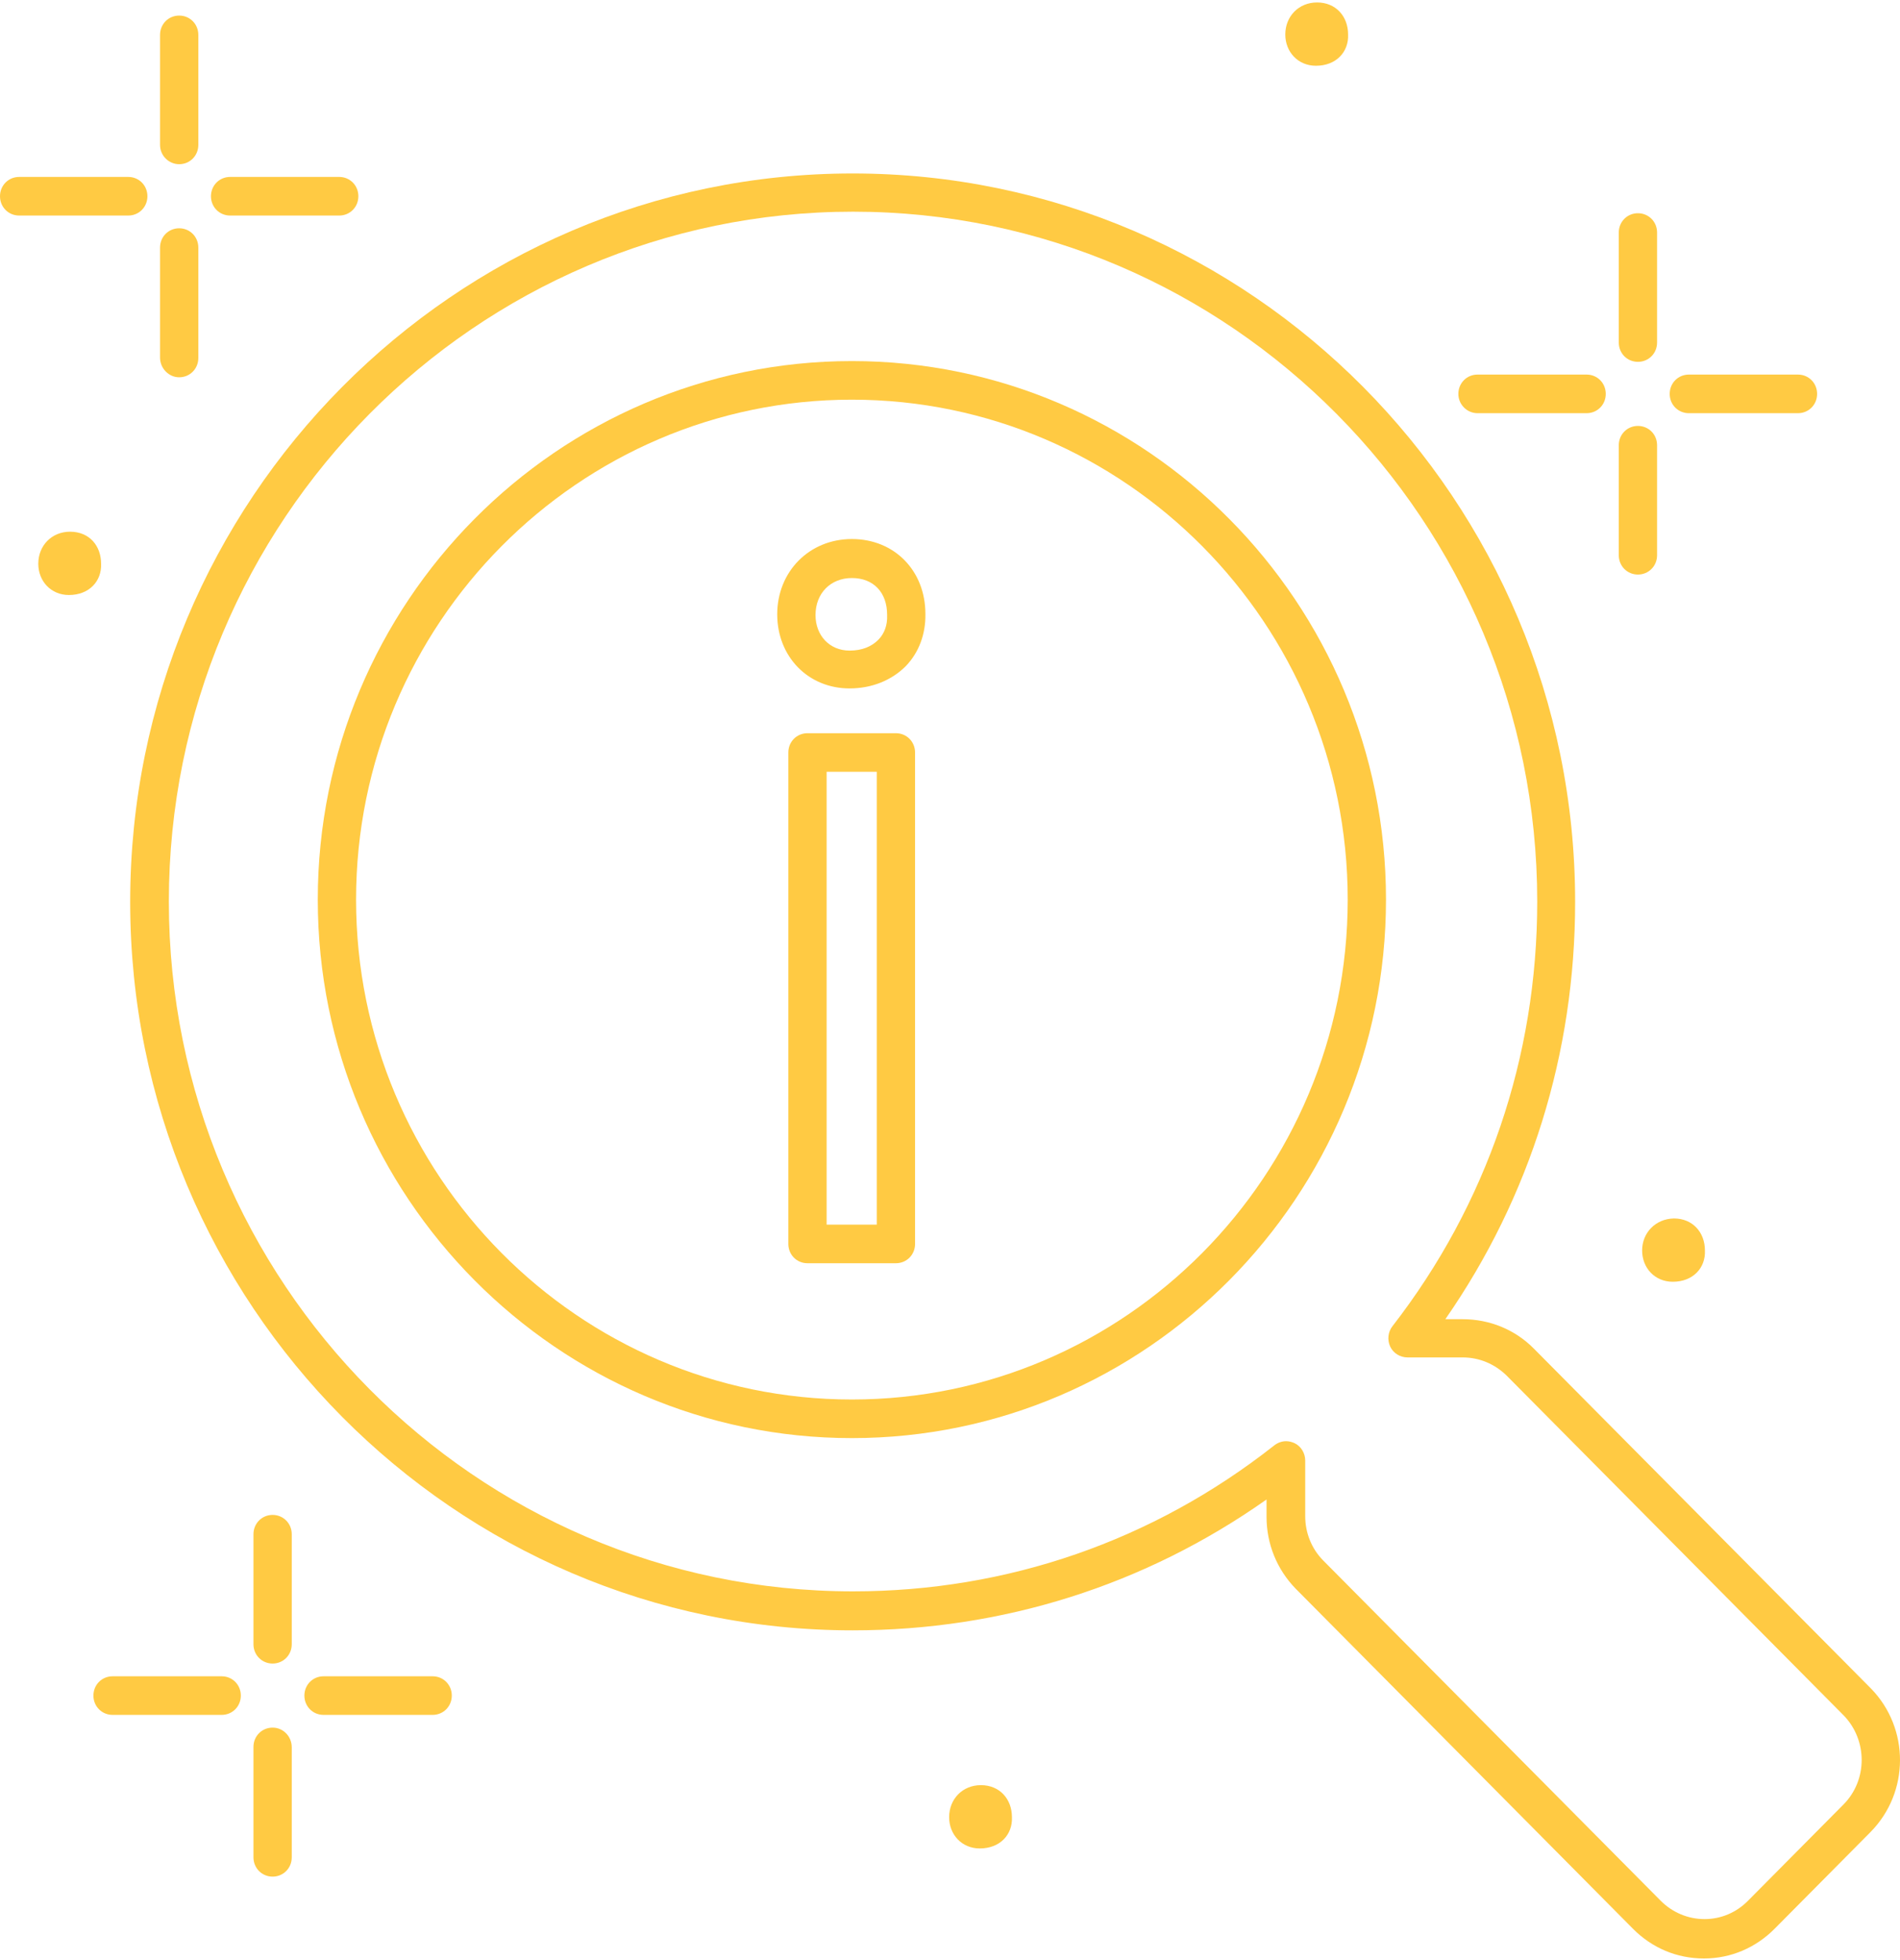 <svg width="190" height="196" viewBox="0 0 190 196" fill="none" xmlns="http://www.w3.org/2000/svg">
<path d="M187.109 168.867C187.109 168.867 187.071 168.867 187.109 168.867L153.378 134.857C151.502 132.965 148.975 131.923 146.257 131.923H144.534C153.034 119.686 157.513 105.325 157.513 90.192C157.513 50.006 125.084 17.347 85.265 17.347C45.447 17.347 13.018 50.006 13.018 90.192C13.018 130.379 45.447 163.038 85.265 163.038C100.274 163.038 114.517 158.521 126.654 149.951V151.688C126.654 154.391 127.688 156.938 129.564 158.869L163.295 192.879C165.209 194.809 167.698 195.851 170.378 195.851C170.378 195.851 170.378 195.851 170.416 195.851C173.096 195.851 175.585 194.77 177.461 192.879L187.033 183.228C190.976 179.252 190.976 172.843 187.109 168.867ZM184.353 180.448L174.781 190.099C173.632 191.257 172.101 191.914 170.454 191.914C168.808 191.914 167.238 191.257 166.051 190.061L132.32 156.051C131.172 154.893 130.521 153.31 130.521 151.611V146.052C130.521 145.319 130.1 144.624 129.449 144.315C129.181 144.199 128.913 144.122 128.606 144.122C128.185 144.122 127.764 144.276 127.42 144.547C115.321 154.082 100.733 159.139 85.304 159.139C47.553 159.139 16.885 128.179 16.885 90.154C16.885 52.09 47.591 21.169 85.304 21.169C123.055 21.169 153.723 52.129 153.723 90.154C153.723 105.711 148.707 120.419 139.25 132.618C138.791 133.197 138.714 134.008 139.021 134.664C139.327 135.32 140.016 135.745 140.743 135.745H146.257C147.941 135.745 149.473 136.401 150.66 137.559L184.391 171.569C186.765 174.04 186.765 178.016 184.353 180.448Z" fill="#FFCA43"/>
<path d="M85.189 36.108C55.746 36.108 31.778 60.274 31.778 89.961C31.778 119.647 55.746 143.813 85.189 143.813C114.632 143.813 138.599 119.647 138.599 89.961C138.599 60.274 114.632 36.108 85.189 36.108ZM85.189 139.953C57.852 139.953 35.607 117.524 35.607 89.961C35.607 62.398 57.852 39.969 85.189 39.969C112.526 39.969 134.771 62.398 134.771 89.961C134.771 117.524 112.526 139.953 85.189 139.953Z" fill="#FFCA43"/>
<path d="M84.959 68.844C87.18 68.844 89.171 68.034 90.587 66.605C91.889 65.254 92.578 63.401 92.54 61.394C92.54 57.07 89.439 53.904 85.189 53.904C80.939 53.904 77.723 57.147 77.723 61.432C77.723 65.679 80.824 68.844 84.959 68.844ZM85.189 57.804C87.333 57.804 88.711 59.232 88.711 61.471C88.711 61.51 88.711 61.51 88.711 61.548C88.749 62.513 88.443 63.363 87.831 63.98C87.141 64.675 86.184 65.061 84.959 65.061C82.968 65.061 81.551 63.556 81.551 61.51C81.551 59.309 83.083 57.804 85.189 57.804Z" fill="#FFCA43"/>
<path d="M89.592 73.323H80.747C79.675 73.323 78.833 74.172 78.833 75.253V124.395C78.833 125.476 79.675 126.326 80.747 126.326H89.592C90.664 126.326 91.506 125.476 91.506 124.395V75.253C91.506 74.172 90.664 73.323 89.592 73.323ZM87.677 122.465H82.662V77.183H87.677V122.465Z" fill="#FFCA43"/>
<path d="M163.792 36.185C164.864 36.185 165.707 35.336 165.707 34.255V23.253C165.707 22.172 164.864 21.323 163.792 21.323C162.72 21.323 161.878 22.172 161.878 23.253V34.255C161.878 35.336 162.72 36.185 163.792 36.185Z" fill="#FFCA43"/>
<path d="M163.792 57.456C164.864 57.456 165.707 56.607 165.707 55.526V44.524C165.707 43.443 164.864 42.594 163.792 42.594C162.72 42.594 161.878 43.443 161.878 44.524V55.526C161.878 56.607 162.72 57.456 163.792 57.456Z" fill="#FFCA43"/>
<path d="M168.885 41.32H179.796C180.868 41.32 181.711 40.471 181.711 39.39C181.711 38.309 180.868 37.459 179.796 37.459H168.885C167.813 37.459 166.97 38.309 166.97 39.39C166.97 40.471 167.813 41.32 168.885 41.32Z" fill="#FFCA43"/>
<path d="M147.75 41.32H158.662C159.734 41.32 160.576 40.471 160.576 39.39C160.576 38.309 159.734 37.459 158.662 37.459H147.75C146.678 37.459 145.836 38.309 145.836 39.39C145.836 40.471 146.717 41.32 147.75 41.32Z" fill="#FFCA43"/>
<path d="M27.261 151.495C26.189 151.495 25.346 152.345 25.346 153.426V164.428C25.346 165.509 26.189 166.358 27.261 166.358C28.333 166.358 29.175 165.509 29.175 164.428V153.426C29.175 152.345 28.333 151.495 27.261 151.495Z" fill="#FFCA43"/>
<path d="M27.261 172.766C26.189 172.766 25.346 173.615 25.346 174.696V185.737C25.346 186.818 26.189 187.667 27.261 187.667C28.333 187.667 29.175 186.818 29.175 185.737V174.735C29.175 173.654 28.333 172.766 27.261 172.766Z" fill="#FFCA43"/>
<path d="M43.265 167.632H32.353C31.281 167.632 30.439 168.481 30.439 169.562C30.439 170.643 31.281 171.492 32.353 171.492H43.265C44.337 171.492 45.179 170.643 45.179 169.562C45.179 168.481 44.337 167.632 43.265 167.632Z" fill="#FFCA43"/>
<path d="M22.169 167.632H11.257C10.185 167.632 9.342 168.481 9.342 169.562C9.342 170.643 10.185 171.492 11.257 171.492H22.169C23.241 171.492 24.083 170.643 24.083 169.562C24.083 168.481 23.241 167.632 22.169 167.632Z" fill="#FFCA43"/>
<path d="M17.918 16.42C18.99 16.42 19.833 15.571 19.833 14.49V3.488C19.833 2.407 18.99 1.558 17.918 1.558C16.846 1.558 16.004 2.407 16.004 3.488V14.49C16.004 15.571 16.884 16.42 17.918 16.42Z" fill="#FFCA43"/>
<path d="M17.918 37.73C18.99 37.73 19.833 36.88 19.833 35.799V24.759C19.833 23.678 18.99 22.829 17.918 22.829C16.846 22.829 16.004 23.678 16.004 24.759V35.761C16.004 36.842 16.884 37.73 17.918 37.73Z" fill="#FFCA43"/>
<path d="M23.011 21.555H33.922C34.994 21.555 35.837 20.705 35.837 19.625C35.837 18.544 34.994 17.694 33.922 17.694H23.011C21.939 17.694 21.096 18.544 21.096 19.625C21.096 20.705 21.939 21.555 23.011 21.555Z" fill="#FFCA43"/>
<path d="M14.741 19.625C14.741 18.544 13.898 17.694 12.826 17.694H1.914C0.842 17.694 0 18.544 0 19.625C0 20.705 0.842 21.555 1.914 21.555H12.826C13.898 21.555 14.741 20.705 14.741 19.625Z" fill="#FFCA43"/>
<path d="M7.006 53.171C5.169 53.171 3.829 54.561 3.829 56.375C3.829 58.113 5.092 59.502 6.892 59.502C8.921 59.502 10.184 58.113 10.108 56.375C10.108 54.561 8.921 53.171 7.006 53.171Z" fill="#FFCA43"/>
<path d="M164.213 125.052C164.213 126.789 165.477 128.179 167.276 128.179C169.306 128.179 170.569 126.789 170.492 125.052C170.492 123.237 169.267 121.848 167.391 121.848C165.553 121.886 164.213 123.276 164.213 125.052Z" fill="#FFCA43"/>
<path d="M131.593 6.576C133.622 6.576 134.885 5.187 134.809 3.449C134.809 1.635 133.584 0.245 131.708 0.245C129.87 0.245 128.53 1.635 128.53 3.449C128.53 5.187 129.793 6.576 131.593 6.576Z" fill="#FFCA43"/>
<path d="M98.092 178.518C96.254 178.518 94.914 179.908 94.914 181.722C94.914 183.459 96.177 184.849 97.977 184.849C100.006 184.849 101.27 183.459 101.193 181.722C101.193 179.908 99.968 178.518 98.092 178.518Z" fill="#FFCA43"/>
</svg>
